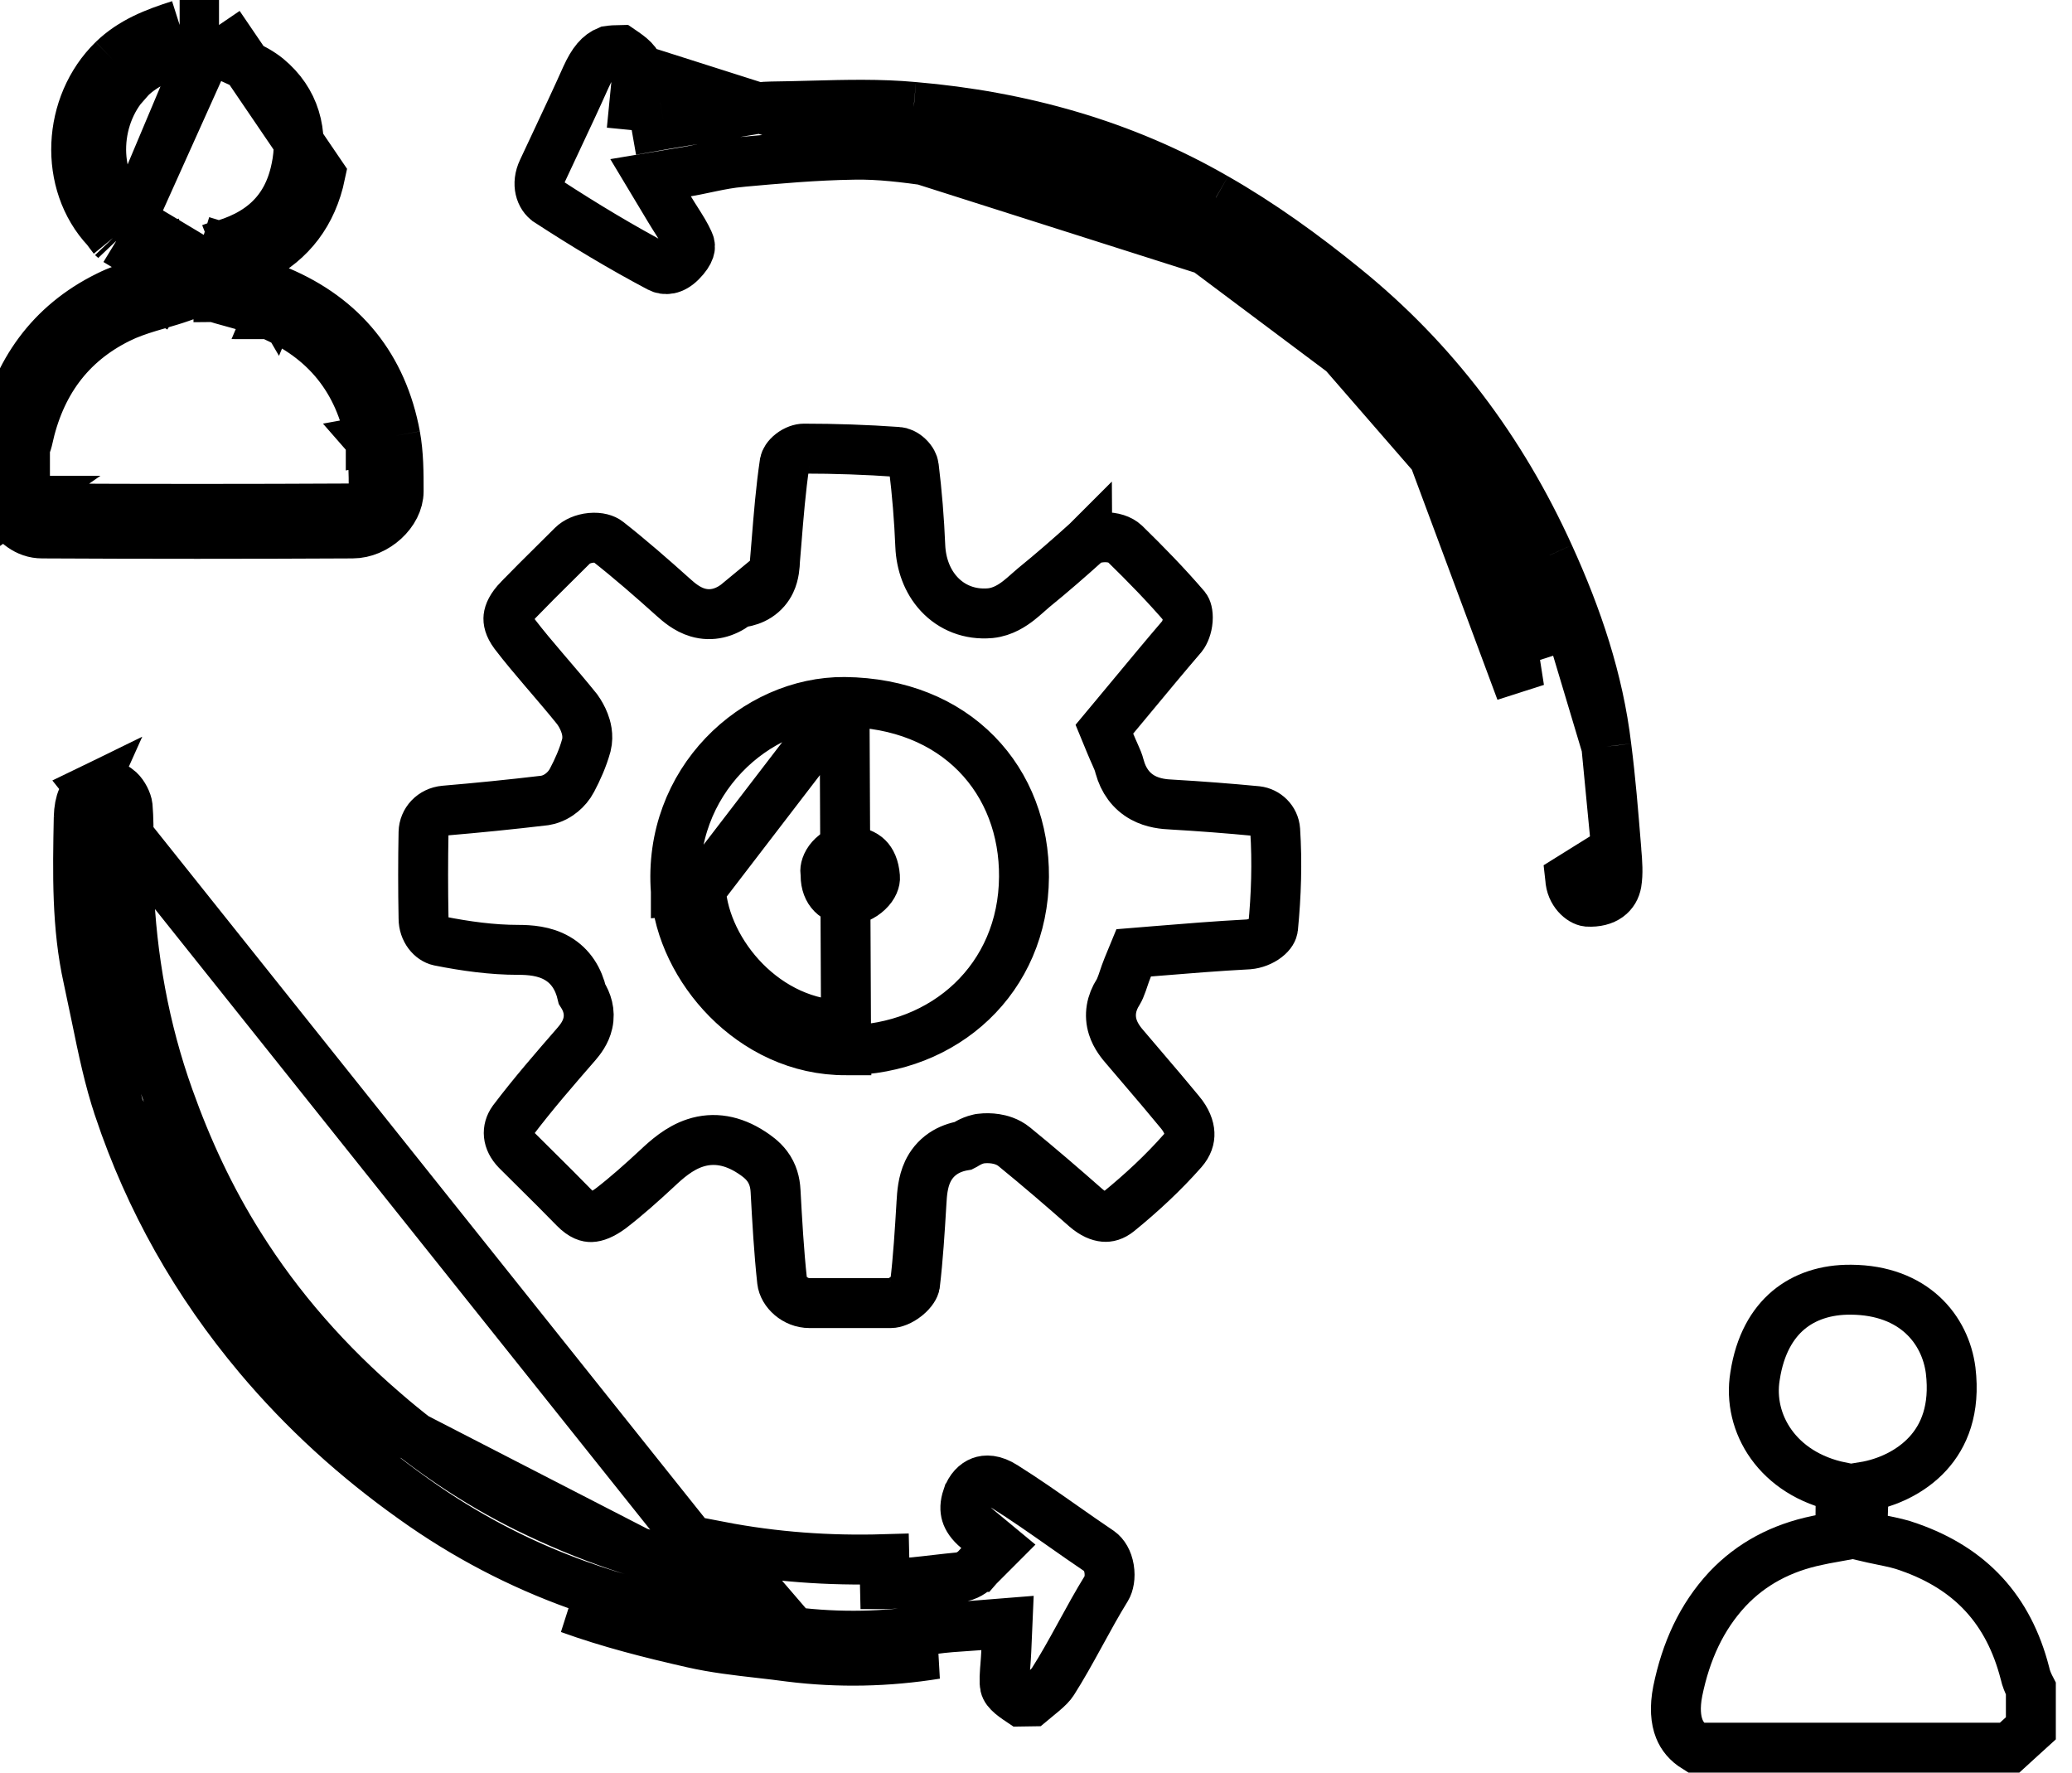 <svg width="83" height="71" viewBox="0 0 83 71" fill="none" xmlns="http://www.w3.org/2000/svg">
<path d="M25.543 2.771L25.542 2.757C25.539 2.621 25.499 2.529 25.372 2.399C25.243 2.267 25.088 2.158 24.859 2.002C24.67 2.005 24.51 2.014 24.358 2.037C24.005 2.18 23.753 2.474 23.478 3.077C23.105 3.913 22.708 4.757 22.316 5.591C22.122 6.003 21.929 6.413 21.741 6.818L21.737 6.826L21.737 6.826C21.476 7.376 21.653 7.871 21.956 8.068L21.957 8.069C23.404 9.011 24.888 9.905 26.41 10.71L26.412 10.711C26.638 10.831 26.95 10.816 27.279 10.487C27.472 10.294 27.576 10.128 27.617 10.004C27.649 9.909 27.654 9.82 27.592 9.688L27.586 9.676L27.586 9.676C27.459 9.396 27.305 9.155 27.122 8.866C27.028 8.719 26.927 8.56 26.817 8.377L26.061 7.118L27.51 6.876C27.736 6.839 27.961 6.791 28.213 6.738C28.305 6.719 28.4 6.699 28.5 6.678C28.857 6.604 29.257 6.528 29.669 6.49L29.672 6.489C31.131 6.357 32.655 6.22 34.185 6.197C35.241 6.173 36.283 6.315 37.236 6.445L37.264 6.449C37.266 6.449 37.267 6.449 37.268 6.449C38.471 6.605 39.734 6.788 40.986 7.089C43.579 7.692 46.022 8.708 48.314 10.014L25.543 2.771ZM25.543 2.771L25.543 2.785M25.543 2.771L25.543 2.785M25.543 2.785C25.55 2.912 25.541 3.051 25.518 3.238C25.512 3.288 25.503 3.355 25.494 3.43C25.474 3.576 25.451 3.752 25.436 3.899L25.305 5.211M25.543 2.785L25.305 5.211M25.305 5.211L26.603 4.983M25.305 5.211L26.603 4.983M26.603 4.983C27.494 4.827 28.45 4.65 29.4 4.473C29.584 4.443 29.747 4.414 29.897 4.387C30.279 4.318 30.574 4.265 30.895 4.265V4.265M26.603 4.983L30.895 4.265M30.895 4.265L30.907 4.265M30.895 4.265L30.907 4.265M30.907 4.265C31.45 4.259 31.979 4.245 32.499 4.231C33.903 4.194 35.24 4.158 36.6 4.283L36.6 4.283M30.907 4.265L36.6 4.283M36.6 4.283L36.607 4.284M36.6 4.283L36.607 4.284M36.607 4.284C40.904 4.651 45 5.793 48.695 7.929L48.7 7.931M36.607 4.284L48.7 7.931M48.7 7.931C50.505 8.963 52.214 10.194 53.851 11.526L53.853 11.528M48.7 7.931L53.853 11.528M53.853 11.528C57.433 14.422 60.138 18.025 62.055 22.246L62.056 22.248M53.853 11.528L62.056 22.248M62.056 22.248C63.184 24.721 64.032 27.238 64.349 29.902L64.349 29.902M62.056 22.248L64.349 29.902M64.349 29.902L64.35 29.912M64.349 29.902L64.35 29.912M64.35 29.912C64.52 31.229 64.628 32.571 64.737 33.92L64.745 34.017L64.745 34.02M64.35 29.912L64.745 34.02M64.745 34.02C64.791 34.573 64.82 34.98 64.756 35.37C64.682 35.798 64.326 36.154 63.592 36.115C63.348 36.09 62.925 35.752 62.899 35.179L62.898 35.171L64.745 34.02ZM57.43 18.293L57.433 18.297C59.316 20.785 60.606 23.558 61.541 26.48C61.541 26.48 61.541 26.48 61.542 26.48L60.589 26.785L57.43 18.293ZM57.43 18.293C56.321 16.844 55.116 15.434 53.814 14.132M57.43 18.293L53.814 14.132M53.814 14.132C52.178 12.473 50.278 11.133 48.314 10.014L53.814 14.132Z" stroke="black" stroke-width="2"/>
<path d="M27.74 65.804C28.619 66.005 29.53 66.109 30.443 66.213C30.846 66.259 31.248 66.305 31.649 66.36C33.603 66.604 35.558 66.56 37.49 66.249L27.74 65.804ZM27.74 65.804C26.074 65.427 24.409 65.005 22.809 64.427L27.74 65.804ZM31.778 65.368C33.633 65.6 35.491 65.557 37.331 65.261L37.34 65.26L37.349 65.259C37.83 65.19 38.347 65.156 38.782 65.128C38.946 65.117 39.097 65.107 39.231 65.096L40.359 65.006L40.31 66.137C40.301 66.341 40.285 66.545 40.272 66.72C40.267 66.78 40.262 66.836 40.258 66.888C40.242 67.108 40.236 67.272 40.243 67.418L40.243 67.42C40.251 67.572 40.298 67.666 40.416 67.786C40.54 67.91 40.685 68.011 40.903 68.157C41.04 68.157 41.175 68.155 41.313 68.151C41.41 68.07 41.506 67.992 41.591 67.922C41.659 67.867 41.72 67.817 41.769 67.775C41.984 67.594 42.105 67.467 42.176 67.355C42.545 66.776 42.881 66.169 43.229 65.535C43.25 65.497 43.271 65.458 43.292 65.42C43.615 64.829 43.953 64.213 44.322 63.615C44.417 63.46 44.484 63.165 44.427 62.828C44.372 62.501 44.224 62.265 44.052 62.142C43.525 61.787 43.029 61.439 42.542 61.097C41.779 60.562 41.04 60.043 40.246 59.545L40.239 59.54L40.232 59.536C39.793 59.251 39.481 59.273 39.294 59.344C39.084 59.423 38.866 59.627 38.748 59.974L38.747 59.975C38.649 60.264 38.656 60.476 38.705 60.64C38.756 60.808 38.878 61.012 39.15 61.237L39.995 61.937L39.219 62.714C39.21 62.722 39.203 62.73 39.187 62.746L39.174 62.761L39.173 62.761C39.154 62.782 39.115 62.822 39.071 62.864C39.028 62.903 38.947 62.974 38.836 63.037C38.734 63.096 38.571 63.168 38.362 63.182C38.098 63.207 37.812 63.24 37.514 63.274C36.853 63.351 36.132 63.434 35.451 63.45C35.45 63.45 35.449 63.45 35.448 63.45L35.425 62.451C33.203 62.517 31.027 62.362 28.828 61.94L31.778 65.368ZM31.778 65.368C31.331 65.308 30.905 65.259 30.492 65.212C29.608 65.111 28.786 65.017 27.962 64.829L27.961 64.829C26.308 64.454 24.69 64.043 23.149 63.487L23.146 63.486C20.814 62.651 18.608 61.495 16.573 60.038L16.57 60.036C14.259 58.395 12.19 56.519 10.36 54.345L31.778 65.368ZM4.768 44.408L4.768 44.41C5.994 48.064 7.863 51.374 10.36 54.344L4.768 44.408ZM4.768 44.408C4.368 43.223 4.119 42.007 3.854 40.716M4.768 44.408L3.854 40.716M3.854 40.716C3.752 40.216 3.647 39.705 3.531 39.18M3.854 40.716L3.531 39.18M3.531 39.18C3.072 37.119 3.109 34.998 3.154 32.736M3.531 39.18L3.154 32.736M3.154 32.736C3.164 32.41 3.213 32.161 3.296 31.981C3.369 31.823 3.473 31.703 3.658 31.613L3.154 32.736ZM21.125 60.395C23.504 61.561 25.989 62.438 28.644 62.923L3.658 31.613C4.18 31.359 4.526 31.429 4.782 31.667C4.95 31.824 5.091 32.111 5.112 32.295C5.152 32.774 5.152 33.263 5.147 33.79C5.146 33.863 5.145 33.938 5.144 34.013C5.139 34.468 5.133 34.954 5.153 35.44C5.268 38.35 5.773 41.205 6.765 43.975C7.497 46.032 8.415 48.01 9.592 49.879C11.182 52.414 13.138 54.621 15.404 56.567C17.152 58.085 19.066 59.377 21.122 60.393L21.125 60.395Z" stroke="black" stroke-width="2"/>
<path d="M76.49 61.972C78.945 62.836 80.459 64.479 81.112 67.008C81.16 67.231 81.243 67.415 81.303 67.537C81.323 67.579 81.339 67.611 81.352 67.636V67.637V67.641V67.646V67.65V67.655V67.659V67.664V67.668V67.672V67.677V67.681V67.686V67.69V67.695V67.699V67.703V67.708V67.712V67.717V67.721V67.725V67.73V67.734V67.739V67.743V67.748V67.752V67.757V67.761V67.765V67.77V67.774V67.779V67.783V67.787V67.792V67.796V67.801V67.805V67.81V67.814V67.818V67.823V67.827V67.832V67.836V67.841V67.845V67.849V67.854V67.858V67.863V67.867V67.871V67.876V67.88V67.885V67.889V67.894V67.898V67.903V67.907V67.911V67.916V67.92V67.925V67.929V67.933V67.938V67.942V67.947V67.951V67.956V67.96V67.964V67.969V67.973V67.978V67.982V67.987V67.991V67.995V68V68.004V68.009V68.013V68.017V68.022V68.026V68.031V68.035V68.04V68.044V68.049V68.053V68.057V68.062V68.066V68.071V68.075V68.079V68.084V68.088V68.093V68.097V68.102V68.106V68.11V68.115V68.119V68.124V68.128V68.133V68.137V68.141V68.146V68.15V68.155V68.159V68.163V68.168V68.172V68.177V68.181V68.186V68.19V68.195V68.199V68.203V68.208V68.212V68.217V68.221V68.225V68.23V68.234V68.239V68.243V68.248V68.252V68.257V68.261V68.265V68.27V68.274V68.279V68.283V68.287V68.292V68.296V68.301V68.305V68.31V68.314V68.318V68.323V68.327V68.332V68.336V68.341V68.345V68.349V68.354V68.358V68.363V68.367V68.371V68.376V68.38V68.385V68.389V68.394V68.398V68.403V68.407V68.411V68.416V68.42V68.425V68.429V68.433V68.438V68.442V68.447V68.451V68.456V68.46V68.464V68.469V68.473V68.478V68.482V68.487V68.491V68.495V68.5V68.504V68.509V68.513V68.517V68.522V68.526V68.531V68.535V68.54V68.544V68.549V68.553V68.557V68.562V68.566V68.571V68.575V68.579V68.584V68.588V68.593V68.597V68.602V68.606V68.61V68.615V68.619V68.624V68.628V68.632V68.637V68.641V68.646V68.65V68.655V68.659V68.663V68.668V68.672V68.677V68.681V68.686V68.69V68.695V68.699V68.703V68.708V68.712V68.717V68.721V68.725V68.73V68.734V68.739V68.743V68.748V68.752V68.756V68.761V68.765V68.77V68.774V68.779V68.783V68.787V68.792V68.796V68.801V68.805V68.809V68.814V68.818V68.823V68.827V68.832V68.836V68.841V68.845V68.849V68.854V68.858V68.863V68.867V68.871V68.876V68.88V68.885V68.889V68.894V68.898V68.902V68.907V68.911V68.916V68.92V68.925V68.929V68.933V68.938V68.942V68.947V68.951V68.956V68.96V68.964V68.969V68.973V68.978V68.982V68.987V68.991V68.995V69V69.004V69.009V69.013V69.017V69.022V69.026V69.031V69.035V69.04V69.044V69.049V69.053V69.057V69.062V69.066V69.071V69.075V69.079V69.084V69.088V69.093V69.097V69.102V69.106V69.11V69.115V69.119V69.124V69.128V69.132V69.137V69.141V69.146V69.15V69.155V69.159V69.163V69.168V69.172V69.177V69.181V69.186V69.19V69.195V69.199V69.203V69.208V69.212V69.217V69.221V69.225V69.225L80.946 69.594L80.5 70.001H80.498H80.472H80.446H80.42H80.394H80.368H80.317H80.291H80.265H80.239H80.213H80.187H80.161H80.135H80.109H80.084H80.058H80.032H80.006H79.98H79.954H79.928H79.903H79.877H79.851H79.825H79.799H79.773H79.747H79.721H79.695H79.67H79.644H79.618H79.592H79.566H79.54H79.514H79.489H79.463H79.437H79.411H79.385H79.359H79.333H79.307H79.281H79.256H79.23H79.204H79.178H79.152H79.126H79.1H79.075H79.049H79.023H78.997H78.971H78.945H78.919H78.894H78.868H78.842H78.816H78.79H78.764H78.738H78.713H78.661H78.635H78.609H78.583H78.557H78.532H78.506H78.48H78.454H78.428H78.402H78.376H78.351H78.325H78.299H78.273H78.247H78.221H78.195H78.17H78.144H78.118H78.092H78.066H78.04H78.015H77.989H77.963H77.937H77.911H77.885H77.859H77.834H77.808H77.782H77.756H77.73H77.704H77.679H77.653H77.627H77.601H77.575H77.549H77.524H77.498H77.472H77.446H77.42H77.394H77.368H77.343H77.317H77.291H77.265H77.239H77.213H77.188H77.162H77.136H77.11H77.084H77.058H77.033H77.007H76.981H76.955H76.929H76.903H76.878H76.852H76.826H76.8H76.774H76.749H76.723H76.697H76.671H76.645H76.619H76.594H76.568H76.542H76.516H76.49H76.465H76.439H76.413H76.387H76.361H76.335H76.309H76.284H76.258H76.232H76.206H76.18H76.155H76.129H76.103H76.077H76.051H76.025H76H75.974H75.948H75.922H75.896H75.871H75.845H75.819H75.793H75.767H75.742H75.716H75.69H75.664H75.638H75.612H75.587H75.561H75.535H75.509H75.483H75.458H75.432H75.406H75.38H75.354H75.329H75.303H75.277H75.251H75.225H75.2H75.174H75.148H75.122H75.096H75.07H75.045H75.019H74.993H74.967H74.941H74.916H74.89H74.864H74.838H74.812H74.787H74.761H74.735H74.709H74.683H74.27H70.97H70.558H70.532H70.506H70.48H70.454H70.429H70.403H70.377H70.351H70.326H70.3H70.274H70.248H70.223H70.197H70.171H70.145H70.12H70.094H70.068H70.042H70.016H69.991H69.965H69.939H69.913H69.888H69.862H69.836H69.81H69.784H69.759H69.733H69.707H69.681H69.656H69.63H69.604H69.578H69.552H69.527H69.501H69.475H69.45H69.424H69.398H69.372H69.346H69.321H69.295H69.269H69.243H69.218H69.192H69.166H69.14H69.115H69.089H69.063H69.037H69.011H68.986H68.96H68.934H68.908H68.883H68.857H68.831H68.805H68.779H68.754H68.728H68.702H68.676H68.651H68.625H68.599H68.573H68.548H68.522H68.496H68.47H68.445H68.419H68.393H68.367H68.341H68.316H68.29H68.264H68.238H68.213H68.187H68.161H68.135H68.109H68.084H68.058H68.032H68.007H67.981H67.955H67.929H67.926C67.589 69.793 67.386 69.537 67.27 69.246C67.126 68.886 67.079 68.389 67.208 67.733C67.535 66.14 68.155 64.768 69.201 63.644C70.156 62.633 71.364 61.993 72.803 61.697L72.815 61.694L72.827 61.692C72.999 61.652 73.158 61.624 73.36 61.588C73.465 61.569 73.582 61.548 73.719 61.523L73.737 59.56C71.203 59.039 69.995 57.002 70.302 55.127L70.302 55.127L70.304 55.116C70.495 53.862 71 53.013 71.638 52.477C72.28 51.938 73.137 51.647 74.147 51.657L74.149 51.657C76.677 51.675 77.93 53.264 78.139 54.889C78.327 56.455 77.876 57.514 77.223 58.226C76.543 58.967 75.575 59.404 74.662 59.553L74.594 61.513C74.903 61.586 75.163 61.64 75.392 61.687C75.815 61.774 76.134 61.84 76.475 61.966L76.482 61.969L76.49 61.972Z" stroke="black" stroke-width="2"/>
<path d="M8.773 1H8.662H8.129H7.995H7.462H7.196M8.773 1L12.837 6.974C12.507 8.561 11.635 9.655 10.351 10.322C10.126 10.256 9.906 10.194 9.696 10.136C9.462 10.071 9.241 10.01 9.043 9.949L8.831 10.643L8.821 10.674L8.751 10.905V10.935L8.743 10.93L8.61 10.849M8.773 1L8.316 1.89C8.609 2.04 8.946 2.19 9.249 2.326C9.408 2.397 9.558 2.464 9.686 2.525C10.107 2.722 10.445 2.907 10.714 3.127C11.804 4.031 12.171 5.297 11.859 6.767L11.858 6.77C11.674 7.657 11.298 8.314 10.786 8.802C10.268 9.297 9.56 9.666 8.646 9.89L8.606 9.899L8.568 9.912C8.535 9.923 8.508 9.933 8.487 9.941L8.461 9.951L8.45 9.955C8.456 9.953 8.471 9.947 8.491 9.942C8.507 9.937 8.535 9.929 8.571 9.922C8.573 9.922 8.574 9.922 8.576 9.922C8.595 9.918 8.62 9.914 8.651 9.911C8.68 9.908 8.713 9.905 8.751 9.905L8.712 10.161L8.693 10.289L8.61 10.849M8.773 1L5.253 8.827M7.196 1C6.219 1.311 5.286 1.666 4.531 2.399M7.196 1V2H7.196H7.197H7.197H7.198H7.198H7.199H7.2H7.2H7.201H7.201H7.202H7.202H7.203H7.203H7.204H7.204H7.205H7.205H7.206H7.206H7.207H7.207H7.208H7.208H7.209H7.209H7.21H7.21H7.211H7.212H7.212H7.213H7.213H7.214H7.214H7.215H7.215H7.216H7.216H7.217H7.217H7.218H7.218H7.219H7.219H7.22H7.22H7.221H7.221H7.222H7.222H7.223H7.223H7.224H7.225H7.225H7.226H7.226H7.227H7.227H7.228H7.228H7.229H7.229H7.23H7.23H7.231H7.231H7.232H7.232H7.233H7.233H7.234H7.234H7.235H7.235H7.236H7.236H7.237H7.238H7.238H7.239H7.239H7.24H7.24H7.241H7.241H7.242H7.242H7.243H7.243H7.244H7.244H7.245H7.245H7.246H7.246H7.247H7.247H7.248H7.248H7.249H7.25H7.25H7.251H7.251H7.252H7.252H7.253H7.253H7.254H7.254H7.255H7.255H7.256H7.256H7.257H7.257H7.258H7.258H7.259H7.259H7.26H7.26H7.261H7.261H7.262H7.263H7.263H7.264H7.264H7.265H7.265H7.266H7.266H7.267H7.267H7.268H7.268H7.269H7.269H7.27H7.27H7.271H7.271H7.272H7.272H7.273H7.273H7.274H7.274H7.275H7.276H7.276H7.277H7.277H7.278H7.278H7.279H7.279H7.28H7.28H7.281H7.281H7.282H7.282H7.283H7.283H7.284H7.284H7.285H7.285H7.286H7.286H7.287H7.288H7.288H7.289H7.289H7.29H7.29H7.291H7.291H7.292H7.292H7.293H7.293H7.294H7.294H7.295H7.295H7.296H7.296H7.297H7.297H7.298H7.298H7.299H7.299H7.3H7.301H7.301H7.302H7.302H7.303H7.303H7.304H7.304H7.305H7.305H7.306H7.306H7.307H7.307H7.308H7.308H7.309H7.309H7.31H7.31H7.311H7.311H7.312H7.312H7.313H7.314H7.314H7.315H7.315H7.316H7.316H7.317H7.317H7.318H7.318H7.319H7.319H7.32H7.32H7.321H7.321H7.322H7.322H7.323H7.323H7.324H7.324H7.325H7.326H7.326H7.327H7.327H7.328H7.328H7.329H7.329H7.33H7.33H7.331H7.331H7.332H7.332H7.333H7.333H7.334H7.334H7.335H7.335H7.336H7.336H7.337H7.337H7.338H7.339H7.339H7.34H7.34H7.341H7.341H7.342H7.342H7.343H7.343H7.344H7.344H7.345H7.345H7.346H7.346H7.347H7.347H7.348H7.348H7.349H7.349H7.35H7.35H7.351H7.352H7.352H7.353H7.353M7.196 1L7.462 1.838L7.499 1.953C7.487 1.957 7.475 1.961 7.462 1.965C7.426 1.976 7.389 1.988 7.353 2M4.531 2.399C2.687 4.198 2.532 7.33 4.264 9.173C4.309 9.229 4.353 9.29 4.397 9.351C4.442 9.412 4.486 9.473 4.531 9.528M4.531 2.399L5.227 3.117C5.228 3.116 5.228 3.116 5.228 3.116M4.531 2.399L5.229 3.115C5.229 3.115 5.229 3.116 5.228 3.116M4.531 9.528C4.553 9.551 4.575 9.567 4.597 9.584C4.62 9.601 4.642 9.617 4.664 9.64M4.531 9.528L4.924 9.214L4.664 9.64M4.531 9.528L5.048 9.011L5.185 8.786C5.2 8.795 5.215 8.804 5.229 8.813C5.211 8.796 5.195 8.782 5.189 8.778M4.664 9.64C5.025 9.86 5.385 10.076 5.729 10.281C5.783 10.265 5.834 10.251 5.884 10.236C6.139 10.162 6.35 10.101 6.551 10.03L6.885 10.972L6.366 11.827C6.146 11.694 5.882 11.536 5.595 11.365C5.171 11.496 4.728 11.651 4.309 11.861C2.021 12.993 0.666 14.903 0.133 17.391C0.118 17.45 0.084 17.509 0.049 17.568C0.032 17.598 0.015 17.628 0 17.657M4.664 9.64L5.371 8.932C5.329 8.891 5.288 8.855 5.256 8.829M0 17.657V20.056M0 17.657H1V17.662V17.666V17.671V17.676V17.681V17.685V17.69V17.695V17.699V17.704V17.709V17.713V17.718V17.723V17.727V17.732V17.737V17.741V17.746V17.751V17.756V17.76V17.765V17.77V17.774V17.779V17.784V17.788V17.793V17.798V17.802V17.807V17.812V17.817V17.821V17.826V17.831V17.835V17.84V17.845V17.849V17.854V17.859V17.863V17.868V17.873V17.877V17.882V17.887V17.891V17.896V17.901V17.905V17.91V17.913M0 17.657L0.894 18.104C0.894 18.106 0.893 18.107 0.893 18.107C0.893 18.107 0.895 18.103 0.902 18.091C0.903 18.089 0.905 18.086 0.907 18.082C0.916 18.067 0.934 18.037 0.947 18.014C0.959 17.992 0.978 17.957 1 17.913M0 20.056L0.267 20.456M0 20.056L0.832 19.501L0.965 19.701L1 19.753M0 20.056H0.841L0.267 20.456M0.267 20.456C0.622 20.966 1.066 21.366 1.688 21.366C5.819 21.388 9.972 21.388 14.125 21.366C15.058 21.366 15.969 20.522 15.969 19.678V19.678C15.969 18.945 15.969 18.19 15.835 17.457M0.267 20.456L0.866 20.056H1V20.051V20.046V20.042V20.037V20.032V20.028V20.023V20.018V20.014V20.009V20.004V20V19.995V19.99V19.985V19.981V19.976V19.971V19.967V19.967L1.099 19.901L1.093 19.892M15.835 17.457C15.325 14.703 13.748 12.749 11.171 11.661C10.927 11.559 10.68 11.471 10.432 11.392C10.034 11.568 9.614 11.709 9.175 11.819C9.169 11.821 9.162 11.824 9.152 11.828L9.151 11.828C9.137 11.833 9.098 11.848 9.051 11.862C9.026 11.869 8.989 11.879 8.944 11.887C8.901 11.896 8.833 11.905 8.751 11.905V11.371L8.591 11.428L8.519 11.453M15.835 17.457L14.852 17.64C14.852 17.639 14.852 17.638 14.852 17.638M15.835 17.457L14.851 17.636C14.852 17.637 14.852 17.637 14.852 17.638M8.519 11.453L8.61 10.849M8.519 11.453L8.458 11.862C8.762 11.955 9.041 12.032 9.304 12.104C9.827 12.249 10.291 12.377 10.784 12.583M8.519 11.453L7.219 11.915C6.967 12.004 6.657 12.094 6.361 12.181C6.223 12.221 6.087 12.26 5.963 12.298C5.534 12.429 5.125 12.57 4.756 12.755L4.752 12.757L4.752 12.757C2.767 13.74 1.587 15.379 1.111 17.6L1.107 17.617L1.103 17.633C1.075 17.745 1.035 17.842 1 17.913M8.61 10.849L7.404 10.117C7.109 9.938 6.805 9.757 6.487 9.568C6.1 9.338 5.693 9.096 5.256 8.829M5.256 8.829C5.255 8.829 5.255 8.829 5.254 8.828C5.254 8.828 5.254 8.827 5.253 8.827M5.256 8.829C5.255 8.829 5.254 8.828 5.253 8.827M5.189 8.778C5.191 8.779 5.194 8.781 5.197 8.784C5.198 8.785 5.2 8.786 5.201 8.787C5.211 8.794 5.23 8.808 5.253 8.827M5.189 8.778C5.188 8.777 5.188 8.777 5.188 8.777C5.188 8.777 5.188 8.777 5.189 8.778ZM5.253 8.827C5.24 8.808 5.224 8.787 5.206 8.763L5.201 8.756C5.16 8.699 5.104 8.622 5.045 8.548L5.02 8.517L4.993 8.488C3.661 7.071 3.747 4.562 5.228 3.116M5.253 8.827L8.129 2H8.128H8.128H8.128H8.128H8.127H8.127H8.127H8.127H8.126H8.126H8.126H8.126H8.125H8.125H8.125H8.125H8.124H8.124H8.124H8.123H8.123H8.123H8.123H8.122H8.122H8.122H8.122H8.121H8.121H8.121H8.121H8.12H8.12H8.12H8.12H8.119H8.119H8.119H8.119H8.118H8.118H8.118H8.118H8.117H8.117H8.117H8.116H8.116H8.116H8.116H8.115H8.115H8.115H8.115H8.114H8.114H8.114H8.114H8.113H8.113H8.113H8.113H8.112H8.112H8.112H8.112H8.111H8.111H8.111H8.11H8.11H8.11H8.11H8.109H8.109H8.109H8.109H8.108H8.108H8.108H8.108H8.107H8.107H8.107H8.107H8.106H8.106H8.106H8.106H8.105H8.105H8.105H8.104H8.104H8.104H8.104H8.103H8.103H8.103H8.103H8.102H8.102H8.102H8.102H8.101H8.101H8.101H8.101H8.1H8.1H8.1H8.1H8.099H8.099H8.099H8.099H8.098H8.098H8.098H8.097H8.097H8.097H8.097H8.096H8.096H8.096H8.096H8.095H8.095H8.095H8.095H8.094H8.094H8.094H8.094H8.093H8.093H8.093H8.093H8.092H8.092H8.092H8.091H8.091H8.091H8.091H8.09H8.09H8.09H8.09H8.089H8.089H8.089H8.089H8.088H8.088H8.088H8.088H8.087H8.087H8.087H8.087H8.086H8.086H8.086H8.085H8.085H8.085H8.085H8.084H8.084H8.084H8.084H8.083H8.083H8.083H8.083H8.082H8.082H8.082H8.082H8.081H8.081H8.081H8.081H8.08H8.08H8.08H8.08H8.079H8.079H8.079H8.078H8.078H8.078H8.078H8.077H8.077H8.077H8.077H8.076H8.076H8.076H8.076H8.075H8.075H8.075H8.075H8.074H8.074H8.074H8.074H8.073H8.073H8.073H8.072H8.072H8.072H8.072H8.071H8.071H8.071H8.071H8.07H8.07H8.07H8.07H8.069H8.069H8.069H8.069H8.068H8.068H8.068H8.068H8.067H8.067H8.067H8.066H8.066H8.066H8.066H8.065H8.065H8.065H8.065H8.064H8.064H8.064H8.064H8.063H8.063H8.063H8.063H8.062H8.062H8.062H8.062H8.061H8.061H8.061H8.061H8.06H8.06H8.06H8.059H8.059H8.059H8.059H8.058H8.058H8.058H8.058H8.057H8.057H8.057H8.057H8.056H8.056H8.056H8.056H8.055H8.055H8.055H8.055H8.054H8.054H8.054H8.053H8.053H8.053H8.053H8.052H8.052H8.052H8.052H8.051H8.051H8.051H8.051H8.05H8.05H8.05H8.05H8.049H8.049H8.049H8.049H8.048H8.048H8.048H8.047H8.047H8.047H8.047H8.046H8.046H8.046H8.046H8.045H8.045H8.045H8.045H8.044H8.044H8.044H8.044H8.043H8.043H8.043H8.043H8.042H8.042H8.042H8.042H8.041H8.041H8.041H8.04H8.04H8.04H8.04H8.039H8.039H8.039H8.039H8.038H8.038H8.038H8.038H8.037H8.037H8.037H8.037H8.036H8.036H8.036H8.036H8.035H8.035H8.035H8.034H8.034H8.034H8.034H8.033H8.033H8.033H8.033H8.032H8.032H8.032H8.032H8.031H8.031H8.031H8.031H8.03H8.03H8.03H8.03H8.029H8.029H8.029H8.028H8.028H8.028H8.028H8.027H8.027H8.027H8.027H8.026H8.026H8.026H8.026H8.025H8.025H8.025H8.025H8.024H8.024H8.024H8.024H8.023H8.023H8.023H8.023H8.022H8.022H8.022H8.021H8.021H8.021H8.021H8.02H8.02H8.02H8.02H8.019H8.019H8.019H8.019H8.018H8.018H8.018H8.018H8.017H8.017H8.017H8.017H8.016H8.016H8.016H8.015H8.015H8.015H8.015H8.014H8.014H8.014H8.014H8.013H8.013H8.013H8.013H8.012H8.012H8.012H8.012H8.011H8.011H8.011H8.011H8.01H8.01H8.01H8.009H8.009H8.009H8.009H8.008H8.008H8.008H8.008H8.007H8.007H8.007H8.007H8.006H8.006H8.006H8.006H8.005H8.005H8.005H8.005H8.004H8.004H8.004H8.004H8.003H8.003H8.003H8.002H8.002H8.002H8.002H8.001H8.001H8.001H8.001H8H8H8H8H7.999H7.999H7.999H7.999H7.998H7.998H7.998H7.998H7.997H7.997H7.997H7.996H7.996H7.996H7.996H7.995H7.994H7.993H7.992H7.991H7.99H7.989H7.988H7.987H7.986H7.985H7.984H7.983H7.982H7.981H7.98H7.979H7.978H7.977H7.976H7.975H7.974H7.973H7.971H7.97H7.969H7.968H7.967H7.966H7.965H7.964H7.963H7.962H7.961H7.96H7.959H7.958H7.957H7.956H7.955H7.954H7.953H7.952H7.951H7.95H7.949H7.948H7.947H7.945H7.944H7.943H7.942H7.941H7.94H7.939H7.938H7.937H7.936H7.935H7.934H7.933H7.932H7.931H7.93H7.929H7.928H7.927H7.926H7.925H7.924H7.923H7.922H7.92H7.919H7.918H7.917H7.916H7.915H7.914H7.913H7.912H7.911H7.91H7.909H7.908H7.907H7.906H7.905H7.904H7.903H7.902H7.901H7.9H7.899H7.898H7.897H7.896H7.894H7.893H7.892H7.891H7.89H7.889H7.888H7.887H7.886H7.885H7.884H7.883H7.882H7.881H7.88H7.879H7.878H7.877H7.876H7.875H7.874H7.873H7.872H7.871H7.869H7.868H7.867H7.866H7.865H7.864H7.863H7.862H7.861H7.86H7.859H7.858H7.857H7.856H7.855H7.854H7.853H7.852H7.851H7.85H7.849H7.848H7.847H7.846H7.844H7.843H7.842H7.841H7.84H7.839H7.838H7.837H7.836H7.835H7.834H7.833H7.832H7.831H7.83H7.829H7.828H7.827H7.826H7.825H7.824H7.823H7.822H7.821H7.819H7.818H7.817H7.816H7.815H7.814H7.813H7.812H7.811H7.81H7.809H7.808H7.807H7.806H7.805H7.804H7.803H7.802H7.801H7.8H7.799H7.798H7.797H7.796H7.795H7.793H7.792H7.791H7.79H7.789H7.788H7.787H7.786H7.785H7.784H7.783H7.782H7.781H7.78H7.779H7.778H7.777H7.776H7.775H7.774H7.773H7.772H7.771H7.77H7.768H7.767H7.766H7.765H7.764H7.763H7.762H7.761H7.76H7.759H7.758H7.757H7.756H7.755H7.754H7.753H7.752H7.751H7.75H7.749H7.748H7.747H7.746H7.745H7.744H7.742H7.741H7.74H7.739H7.738H7.737H7.736H7.735H7.734H7.733H7.732H7.731H7.73H7.729H7.728H7.727H7.726H7.725H7.724H7.723H7.722H7.721H7.72H7.719H7.717H7.716H7.715H7.714H7.713H7.712H7.711H7.71H7.709H7.708H7.707H7.706H7.705H7.704H7.703H7.702H7.701H7.7H7.699H7.698H7.697H7.696H7.695H7.694H7.692H7.691H7.69H7.689H7.688H7.687H7.686H7.685H7.684H7.683H7.682H7.681H7.68H7.679H7.678H7.677H7.676H7.675H7.674H7.673H7.672H7.671H7.67H7.669H7.668H7.666H7.665H7.664H7.663H7.662H7.661H7.66H7.659H7.658H7.657H7.656H7.655H7.654H7.653H7.652H7.651H7.65H7.649H7.648H7.647H7.646H7.645H7.644H7.643H7.641H7.64H7.639H7.638H7.637H7.636H7.635H7.634H7.633H7.632H7.631H7.63H7.629H7.628H7.627H7.626H7.625H7.624H7.623H7.622H7.621H7.62H7.619H7.618H7.616H7.615H7.614H7.613H7.612H7.611H7.61H7.609H7.608H7.607H7.606H7.605H7.604H7.603H7.602H7.601H7.6H7.599H7.598H7.597H7.596H7.595H7.594H7.593H7.591H7.59H7.589H7.588H7.587H7.586H7.585H7.584H7.583H7.582H7.581H7.58H7.579H7.578H7.577H7.576H7.575H7.574H7.573H7.572H7.571H7.57H7.569H7.568H7.567H7.565H7.564H7.563H7.562H7.561H7.56H7.559H7.558H7.557H7.556H7.555H7.554H7.553H7.552H7.551H7.55H7.549H7.548H7.547H7.546H7.545H7.544H7.543H7.542H7.54H7.539H7.538H7.537H7.536H7.535H7.534H7.533H7.532H7.531H7.53H7.529H7.528H7.527H7.526H7.525H7.524H7.523H7.522H7.521H7.52H7.519H7.518H7.517H7.516H7.514H7.513H7.512H7.511H7.51H7.509H7.508H7.507H7.506H7.505H7.504H7.503H7.502H7.501H7.5H7.499H7.498H7.497H7.496H7.495H7.494H7.493H7.492H7.491H7.489H7.488H7.487H7.486H7.485H7.484H7.483H7.482H7.481H7.48H7.479H7.478H7.477H7.476H7.475H7.474H7.473H7.472H7.471H7.47H7.469H7.468H7.467H7.466H7.464H7.463H7.462H7.462H7.461H7.461H7.46H7.46H7.459H7.459H7.458H7.458H7.457H7.457H7.456H7.456H7.455H7.455H7.454H7.454H7.453H7.453H7.452H7.451H7.451H7.45H7.45H7.449H7.449H7.448H7.448H7.447H7.447H7.446H7.446H7.445H7.445H7.444H7.444H7.443H7.443H7.442H7.442H7.441H7.441H7.44H7.44H7.439H7.438H7.438H7.437H7.437H7.436H7.436H7.435H7.435H7.434H7.434H7.433H7.433H7.432H7.432H7.431H7.431H7.43H7.43H7.429H7.429H7.428H7.428H7.427H7.426H7.426H7.425H7.425H7.424H7.424H7.423H7.423H7.422H7.422H7.421H7.421H7.42H7.42H7.419H7.419H7.418H7.418H7.417H7.417H7.416H7.416H7.415H7.415H7.414H7.413H7.413H7.412H7.412H7.411H7.411H7.41H7.41H7.409H7.409H7.408H7.408H7.407H7.407H7.406H7.406H7.405H7.405H7.404H7.404H7.403H7.403H7.402H7.402H7.401H7.4H7.4H7.399H7.399H7.398H7.398H7.397H7.397H7.396H7.396H7.395H7.395H7.394H7.394H7.393H7.393H7.392H7.392H7.391H7.391H7.39H7.39H7.389H7.388H7.388H7.387H7.387H7.386H7.386H7.385H7.385H7.384H7.384H7.383H7.383H7.382H7.382H7.381H7.381H7.38H7.38H7.379H7.379H7.378H7.378H7.377H7.377H7.376H7.375H7.375H7.374H7.374H7.373H7.373H7.372H7.372H7.371H7.371H7.37H7.37H7.369H7.369H7.368H7.368H7.367H7.367H7.366H7.366H7.365H7.365H7.364H7.364H7.363H7.362H7.362H7.361H7.361H7.36H7.36H7.359H7.359H7.358H7.358H7.357H7.357H7.356H7.356H7.355H7.355H7.354H7.354H7.353H7.353M5.228 3.116C5.774 2.587 6.463 2.29 7.353 2M10.784 12.583C13.05 13.54 14.402 15.217 14.852 17.638M10.784 12.583C10.785 12.583 10.786 12.583 10.787 12.584L11.171 11.661L10.782 12.582C10.783 12.582 10.784 12.582 10.784 12.583ZM1 17.913V17.915V17.919V17.924V17.929V17.934V17.938V17.943V17.948V17.952V17.957V17.962V17.966V17.971V17.976V17.98V17.985V17.99V17.994V17.999V18.004V18.009V18.013V18.018V18.023V18.027V18.032V18.037V18.041V18.046V18.051V18.055V18.06V18.065V18.069V18.074V18.079V18.084V18.088V18.093V18.098V18.102V18.107V18.112V18.116V18.121V18.126V18.13V18.135V18.14V18.144V18.149V18.154V18.159V18.163V18.168V18.172V18.177V18.182V18.187V18.191V18.196V18.201V18.205V18.21V18.215V18.219V18.224V18.229V18.233V18.238V18.243V18.247V18.252V18.257V18.262V18.266V18.271V18.276V18.28V18.285V18.29V18.294V18.299V18.304V18.308V18.313V18.318V18.322V18.327V18.332V18.337V18.341V18.346V18.351V18.355V18.36V18.365V18.369V18.374V18.379V18.383V18.388V18.393V18.397V18.402V18.407V18.411V18.416V18.421V18.425V18.43V18.435V18.439V18.444V18.449V18.454V18.458V18.463V18.468V18.472V18.477V18.482V18.486V18.491V18.496V18.5V18.505V18.51V18.515V18.519V18.524V18.529V18.533V18.538V18.543V18.547V18.552V18.557V18.561V18.566V18.571V18.575V18.58V18.585V18.59V18.594V18.599V18.604V18.608V18.613V18.618V18.622V18.627V18.632V18.636V18.641V18.646V18.65V18.655V18.66V18.664V18.669V18.674V18.678V18.683V18.688V18.692V18.697V18.702V18.707V18.711V18.716V18.721V18.725V18.73V18.735V18.739V18.744V18.749V18.753V18.758V18.763V18.767V18.772V18.777V18.782V18.786V18.791V18.796V18.8V18.805V18.81V18.814V18.819V18.824V18.828V18.833V18.838V18.842V18.847V18.852V18.857V18.861V18.866V18.87V18.875V18.88V18.885V18.889V18.894V18.899V18.903V18.908V18.913V18.917V18.922V18.927V18.931V18.936V18.941V18.945V18.95V18.955V18.96V18.964V18.969V18.974V18.978V18.983V18.988V18.992V18.997V19.002V19.006V19.011V19.016V19.02V19.025V19.03V19.035V19.039V19.044V19.049V19.053V19.058V19.063V19.067V19.072V19.077V19.081V19.086V19.091V19.095V19.1V19.105V19.11V19.114V19.119V19.123V19.128V19.133V19.138V19.142V19.147V19.152V19.156V19.161V19.166V19.17V19.175V19.18V19.184V19.189V19.194V19.198V19.203V19.208V19.212V19.217V19.222V19.227V19.231V19.236V19.241V19.245V19.25V19.255V19.259V19.264V19.269V19.273V19.278V19.283V19.288V19.292V19.297V19.302V19.306V19.311V19.316V19.32V19.325V19.33V19.334V19.339V19.344V19.348V19.353V19.358V19.363V19.367V19.372V19.377V19.381V19.386V19.391V19.395V19.4V19.405V19.409V19.414V19.419V19.423V19.428V19.433V19.437V19.442V19.447V19.451V19.456V19.461V19.465V19.47V19.475V19.48V19.484V19.489V19.494V19.498V19.503V19.508V19.512V19.517V19.522V19.526V19.531V19.536V19.541V19.545V19.55V19.555V19.559V19.564V19.569V19.573V19.578V19.583V19.587V19.592V19.597V19.601V19.606V19.611V19.615V19.62V19.625V19.63V19.634V19.639V19.643V19.648V19.653V19.658V19.662V19.667V19.672V19.676V19.681V19.686V19.69V19.695V19.7V19.704V19.709V19.714V19.718V19.723V19.728V19.733V19.737V19.742V19.747V19.751V19.753M1 19.753V19.756V19.761V19.765V19.77V19.775V19.779V19.784V19.789V19.794V19.798V19.803V19.808V19.812V19.817V19.822V19.826V19.831V19.836V19.84V19.845V19.85V19.854V19.859V19.864V19.868V19.873V19.878V19.883V19.887V19.892V19.896V19.901V19.906V19.911V19.915V19.92V19.925V19.929V19.934V19.939V19.943V19.945L1.087 19.884C1.089 19.887 1.091 19.89 1.093 19.892M1 19.753L1.093 19.892M1.093 19.892C1.232 20.09 1.352 20.213 1.452 20.284C1.54 20.346 1.609 20.366 1.688 20.366H1.693C5.821 20.388 9.97 20.388 14.12 20.366L14.125 20.366C14.298 20.366 14.526 20.281 14.72 20.102C14.92 19.919 14.969 19.747 14.969 19.678C14.969 18.93 14.966 18.267 14.852 17.638" stroke="black" stroke-width="2"/>
<path d="M7.971 1C7.793 1 7.615 1 7.438 1" stroke="black" stroke-width="2"/>
<path d="M8.635 1C8.457 1 8.279 1 8.102 1" stroke="black" stroke-width="2"/>
<path d="M33.83 28.117L33.834 28.117C36.029 28.142 37.848 28.898 39.117 30.191C40.382 31.479 41.032 33.231 41.019 35.121C40.993 39.198 37.841 42.041 33.895 42.066M33.83 28.117L33.889 41.066M33.83 28.117C30.266 28.091 26.74 31.299 27.073 35.697M33.83 28.117L28.07 35.625M33.895 42.066L33.889 41.066M33.895 42.066C33.896 42.066 33.896 42.066 33.896 42.066L33.889 41.066M33.895 42.066C31.979 42.079 30.322 41.213 29.136 40.015C27.96 38.827 27.181 37.245 27.073 35.697M33.889 41.066C30.691 41.088 28.248 38.179 28.07 35.625M27.073 35.697C27.073 35.699 27.073 35.7 27.073 35.701L28.07 35.625M27.073 35.697C27.073 35.696 27.073 35.695 27.073 35.694L28.07 35.625M46.023 38.115L45.413 38.165L45.18 38.731C45.113 38.893 45.048 39.084 44.999 39.23C44.981 39.282 44.966 39.328 44.953 39.365C44.892 39.539 44.843 39.65 44.793 39.732C44.515 40.165 44.422 40.653 44.576 41.14C44.695 41.515 44.943 41.804 45.064 41.944C45.068 41.949 45.072 41.954 45.077 41.959C45.327 42.255 45.577 42.547 45.825 42.837C46.314 43.41 46.796 43.973 47.263 44.543L47.263 44.543L47.267 44.547C47.537 44.873 47.638 45.166 47.648 45.392C47.658 45.604 47.594 45.839 47.373 46.093C46.596 46.975 45.728 47.78 44.807 48.53C44.582 48.712 44.391 48.752 44.226 48.737C44.041 48.721 43.789 48.627 43.497 48.375C42.561 47.55 41.597 46.721 40.631 45.934C40.363 45.714 40.058 45.642 39.88 45.614C39.679 45.582 39.473 45.582 39.295 45.604L39.248 45.61L39.202 45.62C39.032 45.658 38.895 45.722 38.805 45.77C38.73 45.809 38.656 45.855 38.618 45.879C38.613 45.882 38.609 45.885 38.605 45.887C38.605 45.887 38.605 45.887 38.605 45.887C38.312 45.937 38.029 46.035 37.776 46.206C37.485 46.404 37.289 46.66 37.163 46.927C36.962 47.351 36.932 47.845 36.916 48.125C36.914 48.15 36.913 48.174 36.911 48.196L36.911 48.196L36.911 48.202C36.844 49.313 36.779 50.389 36.651 51.461C36.639 51.529 36.556 51.717 36.31 51.916C36.064 52.116 35.819 52.193 35.688 52.193H35.682H35.675H35.669H35.663H35.656H35.65H35.643H35.637H35.631H35.624H35.618H35.611H35.605H35.599H35.592H35.586H35.58H35.573H35.567H35.56H35.554H35.548H35.541H35.535H35.529H35.522H35.516H35.509H35.503H35.497H35.49H35.484H35.478H35.471H35.465H35.458H35.452H35.446H35.439H35.433H35.426H35.42H35.414H35.407H35.401H35.395H35.388H35.382H35.376H35.369H35.363H35.356H35.35H35.344H35.337H35.331H35.325H35.318H35.312H35.305H35.299H35.293H35.286H35.28H35.273H35.267H35.261H35.254H35.248H35.242H35.235H35.229H35.222H35.216H35.21H35.203H35.197H35.191H35.184H35.178H35.172H35.165H35.159H35.152H35.146H35.14H35.133H35.127H35.12H35.114H35.108H35.101H35.095H35.089H35.082H35.076H35.069H35.063H35.057H35.05H35.044H35.038H35.031H35.025H35.018H35.012H35.006H34.999H34.993H34.987H34.98H34.974H34.967H34.961H34.955H34.948H34.942H34.935H34.929H34.923H34.916H34.91H34.904H34.897H34.891H34.885H34.878H34.872H34.865H34.859H34.853H34.846H34.84H34.834H34.827H34.821H34.814H34.808H34.802H34.795H34.789H34.782H34.776H34.77H34.763H34.757H34.751H34.744H34.738H34.731H34.725H34.719H34.712H34.706H34.7H34.693H34.687H34.681H34.674H34.668H34.661H34.655H34.649H34.642H34.636H34.63H34.623H34.617H34.61H34.604H34.598H34.591H34.585H34.578H34.572H34.566H34.559H34.553H34.547H34.54H34.534H34.527H34.521H34.515H34.508H34.502H34.496H34.489H34.483H34.476H34.47H34.464H34.457H34.451H34.444H34.438H34.432H34.425H34.419H34.413H34.406H34.4H34.394H34.387H34.381H34.374H34.368H34.362H34.355H34.349H34.343H34.336H34.33H34.323H34.317H34.311H34.304H34.298H34.291H34.285H34.279H34.272H34.266H34.26H34.253H34.247H34.24H34.234H34.228H34.221H34.215H34.209H34.202H34.196H34.19H34.183H34.177H34.17H34.164H34.158H34.151H34.145H34.139H34.132H34.126H34.119H34.113H34.107H34.1H34.094H34.087H34.081H34.075H34.068H34.062H34.056H34.049H34.043H34.036H34.03H34.024H34.017H34.011H34.005H33.998H33.992H33.985H33.979H33.973H33.966H33.96H33.953H33.947H33.941H33.934H33.928H33.922H33.915H33.909H33.903H33.896H33.89H33.883H33.877H33.871H33.864H33.858H33.852H33.845H33.839H33.832H33.826H33.82H33.813H33.807H33.8H33.794H33.788H33.781H33.775H33.769H33.762H33.756H33.749H33.743H33.737H33.73H33.724H33.718H33.711H33.705H33.699H33.692H33.686H33.679H33.673H33.667H33.66H33.654H33.648H33.641H33.635H33.628H33.622H33.616H33.609H33.603H33.596H33.59H33.584H33.577H33.571H33.565H33.558H33.552H33.545H33.539H33.533H33.526H33.52H33.514H33.507H33.501H33.494H33.488H33.482H33.475H33.469H33.462H33.456H33.45H33.443H33.437H33.431H33.424H33.418H33.411H33.405H33.399H33.392H33.386H33.38H33.373H33.367H33.361H33.354H33.348H33.341H33.335H33.329H33.322H33.316H33.309H33.303H33.297H33.29H33.284H33.278H33.271H33.265H33.258H33.252H33.246H33.239H33.233H33.227H33.22H33.214H33.208H33.201H33.195H33.188H33.182H33.176H33.169H33.163H33.157H33.15H33.144H33.137H33.131H33.125H33.118H33.112H33.105H33.099H33.093H33.086H33.08H33.074H33.067H33.061H33.054H33.048H33.042H33.035H33.029H33.023H33.016H33.01H33.003H32.997H32.991H32.984H32.978H32.971H32.965H32.959H32.952H32.946H32.94H32.933H32.927H32.92H32.914H32.908H32.901H32.895H32.889H32.882H32.876H32.87H32.863H32.857H32.85H32.844H32.838H32.831H32.825H32.819H32.812H32.806H32.799H32.793H32.787H32.78H32.774H32.767H32.761H32.755H32.748H32.742H32.736H32.729H32.723H32.717H32.71H32.704H32.697H32.691H32.685H32.678H32.672H32.666H32.659H32.653H32.646H32.64H32.634H32.627H32.621H32.614H32.608H32.602H32.595H32.589H32.583H32.576H32.57H32.563H32.557H32.551H32.544H32.538H32.532H32.525H32.519H32.512H32.506H32.5H32.493H32.487H32.48H32.474H32.468H32.461H32.455H32.449H32.442H32.436H32.429H32.423C31.854 52.193 31.378 51.743 31.329 51.306C31.2 50.116 31.134 48.922 31.067 47.697L31.067 47.696C31.049 47.362 30.965 47.02 30.73 46.707C30.533 46.444 30.274 46.271 30.119 46.168L30.113 46.164L30.113 46.164L30.105 46.159C29.352 45.667 28.589 45.536 27.846 45.779C27.201 45.989 26.69 46.452 26.321 46.799C25.708 47.368 25.094 47.917 24.47 48.397C24.12 48.655 23.864 48.742 23.687 48.748C23.554 48.752 23.334 48.715 23.012 48.386C22.503 47.862 21.979 47.343 21.459 46.828C21.204 46.575 20.95 46.324 20.699 46.073C20.31 45.668 20.296 45.233 20.547 44.879C21.342 43.827 22.205 42.834 23.095 41.811L23.095 41.811L23.103 41.801C23.234 41.647 23.464 41.364 23.549 40.98C23.651 40.522 23.512 40.124 23.317 39.819C23.177 39.221 22.873 38.704 22.321 38.383C21.804 38.083 21.211 38.045 20.741 38.045C19.722 38.045 18.662 37.902 17.59 37.688C17.285 37.622 16.966 37.275 16.966 36.78V36.77L16.966 36.761C16.944 35.619 16.944 34.478 16.966 33.336C16.977 32.891 17.317 32.514 17.808 32.468C19.128 32.356 20.47 32.222 21.792 32.065L21.815 32.062L21.838 32.058C22.138 32.008 22.369 31.859 22.513 31.74C22.663 31.617 22.811 31.449 22.917 31.244C23.135 30.831 23.345 30.364 23.481 29.874L23.485 29.861L23.488 29.849C23.586 29.456 23.473 29.105 23.409 28.939C23.332 28.738 23.227 28.559 23.131 28.425L23.115 28.402L23.097 28.38C22.734 27.929 22.359 27.49 21.995 27.065C21.934 26.995 21.874 26.924 21.815 26.855C21.393 26.361 20.988 25.882 20.608 25.385C20.383 25.078 20.353 24.865 20.369 24.719C20.387 24.557 20.482 24.314 20.791 23.996L20.793 23.995C21.26 23.512 21.732 23.046 22.208 22.574C22.45 22.335 22.692 22.095 22.936 21.851C23.087 21.701 23.354 21.573 23.671 21.543C23.992 21.513 24.227 21.595 24.342 21.685L24.343 21.686C25.25 22.399 26.119 23.159 26.98 23.932L26.98 23.932L26.984 23.935L26.995 23.945C27.176 24.106 27.511 24.404 27.945 24.532C28.507 24.698 29.038 24.545 29.486 24.214L29.486 24.214L29.492 24.209C29.492 24.21 29.498 24.205 29.512 24.198C29.526 24.19 29.545 24.181 29.569 24.171C29.612 24.154 29.662 24.139 29.712 24.128C29.921 24.095 30.148 24.027 30.36 23.891C30.597 23.738 30.763 23.534 30.868 23.314C31.022 22.993 31.038 22.62 31.043 22.482C31.044 22.472 31.044 22.464 31.044 22.456C31.064 22.221 31.083 21.987 31.102 21.754C31.19 20.656 31.276 19.587 31.433 18.53C31.451 18.442 31.524 18.3 31.696 18.166C31.873 18.029 32.067 17.969 32.201 17.969C33.444 17.969 34.709 18.012 35.951 18.1L35.951 18.1L35.964 18.1C36.08 18.107 36.237 18.168 36.382 18.305C36.529 18.443 36.594 18.593 36.605 18.688L36.605 18.689C36.735 19.751 36.822 20.812 36.865 21.873L36.865 21.876C36.896 22.576 37.134 23.273 37.621 23.796C38.127 24.34 38.846 24.632 39.661 24.561L39.67 24.56L39.679 24.559C40.182 24.507 40.574 24.234 40.805 24.055C40.932 23.955 41.052 23.851 41.15 23.764C41.166 23.75 41.181 23.736 41.196 23.723C41.278 23.65 41.343 23.592 41.407 23.539C42.135 22.948 42.836 22.337 43.532 21.709L43.532 21.709L43.539 21.702C43.539 21.703 43.543 21.699 43.553 21.692C43.562 21.685 43.576 21.676 43.594 21.666C43.632 21.645 43.684 21.622 43.749 21.6C43.881 21.555 44.046 21.524 44.222 21.519C44.588 21.51 44.881 21.613 45.057 21.777C45.906 22.605 46.721 23.442 47.489 24.337C47.529 24.389 47.599 24.55 47.578 24.835C47.557 25.116 47.456 25.354 47.358 25.478C46.669 26.282 45.99 27.1 45.33 27.896C45.093 28.182 44.858 28.465 44.625 28.744L44.239 29.207L44.469 29.765C44.546 29.953 44.609 30.093 44.661 30.209C44.748 30.403 44.804 30.528 44.845 30.692L44.848 30.704L44.852 30.716C45 31.255 45.305 31.688 45.782 31.949C46.196 32.175 46.64 32.214 46.944 32.226C48.08 32.292 49.216 32.379 50.353 32.488C50.722 32.532 51.051 32.831 51.081 33.249C51.165 34.538 51.124 35.858 50.995 37.168C50.985 37.257 50.925 37.4 50.727 37.551C50.529 37.703 50.264 37.804 50.015 37.825C48.77 37.89 47.488 37.995 46.202 38.1L46.023 38.115Z" stroke="black" stroke-width="2"/>
<mask id="path-8-inside-1_1407_3174" fill="white">
<path d="M4.641 9.619C4.597 9.574 4.552 9.552 4.508 9.508C4.552 9.552 4.597 9.597 4.641 9.619Z"/>
</mask>
<path d="M4.641 9.619L3.747 11.408L6.055 8.205L4.641 9.619ZM6.055 8.205C5.984 8.134 5.92 8.078 5.869 8.037C5.823 7.999 5.781 7.968 5.774 7.963C5.759 7.952 5.779 7.966 5.802 7.985C5.831 8.009 5.873 8.045 5.922 8.094L3.094 10.922C3.164 10.993 3.229 11.049 3.28 11.09C3.326 11.127 3.368 11.158 3.374 11.163C3.39 11.175 3.37 11.161 3.347 11.141C3.318 11.118 3.275 11.082 3.227 11.033L6.055 8.205ZM3.094 10.922C3.106 10.934 3.176 11.005 3.257 11.077C3.335 11.145 3.505 11.287 3.747 11.408L5.535 7.83C5.641 7.883 5.722 7.936 5.775 7.974C5.829 8.013 5.869 8.047 5.891 8.067C5.928 8.099 5.954 8.126 5.922 8.094L3.094 10.922Z" fill="black" mask="url(#path-8-inside-1_1407_3174)"/>
<path d="M33.072 35.069V34.998L33.062 34.928C33.046 34.815 33.091 34.593 33.284 34.375C33.468 34.167 33.694 34.068 33.89 34.07C34.374 34.088 34.624 34.228 34.758 34.358C34.895 34.493 35.02 34.725 35.05 35.124L35.05 35.124L35.051 35.134C35.062 35.264 35.001 35.483 34.767 35.705C34.536 35.925 34.236 36.046 33.982 36.046H33.972L33.962 36.046C33.483 36.056 33.072 35.715 33.072 35.069Z" stroke="black" stroke-width="2"/>
</svg>
